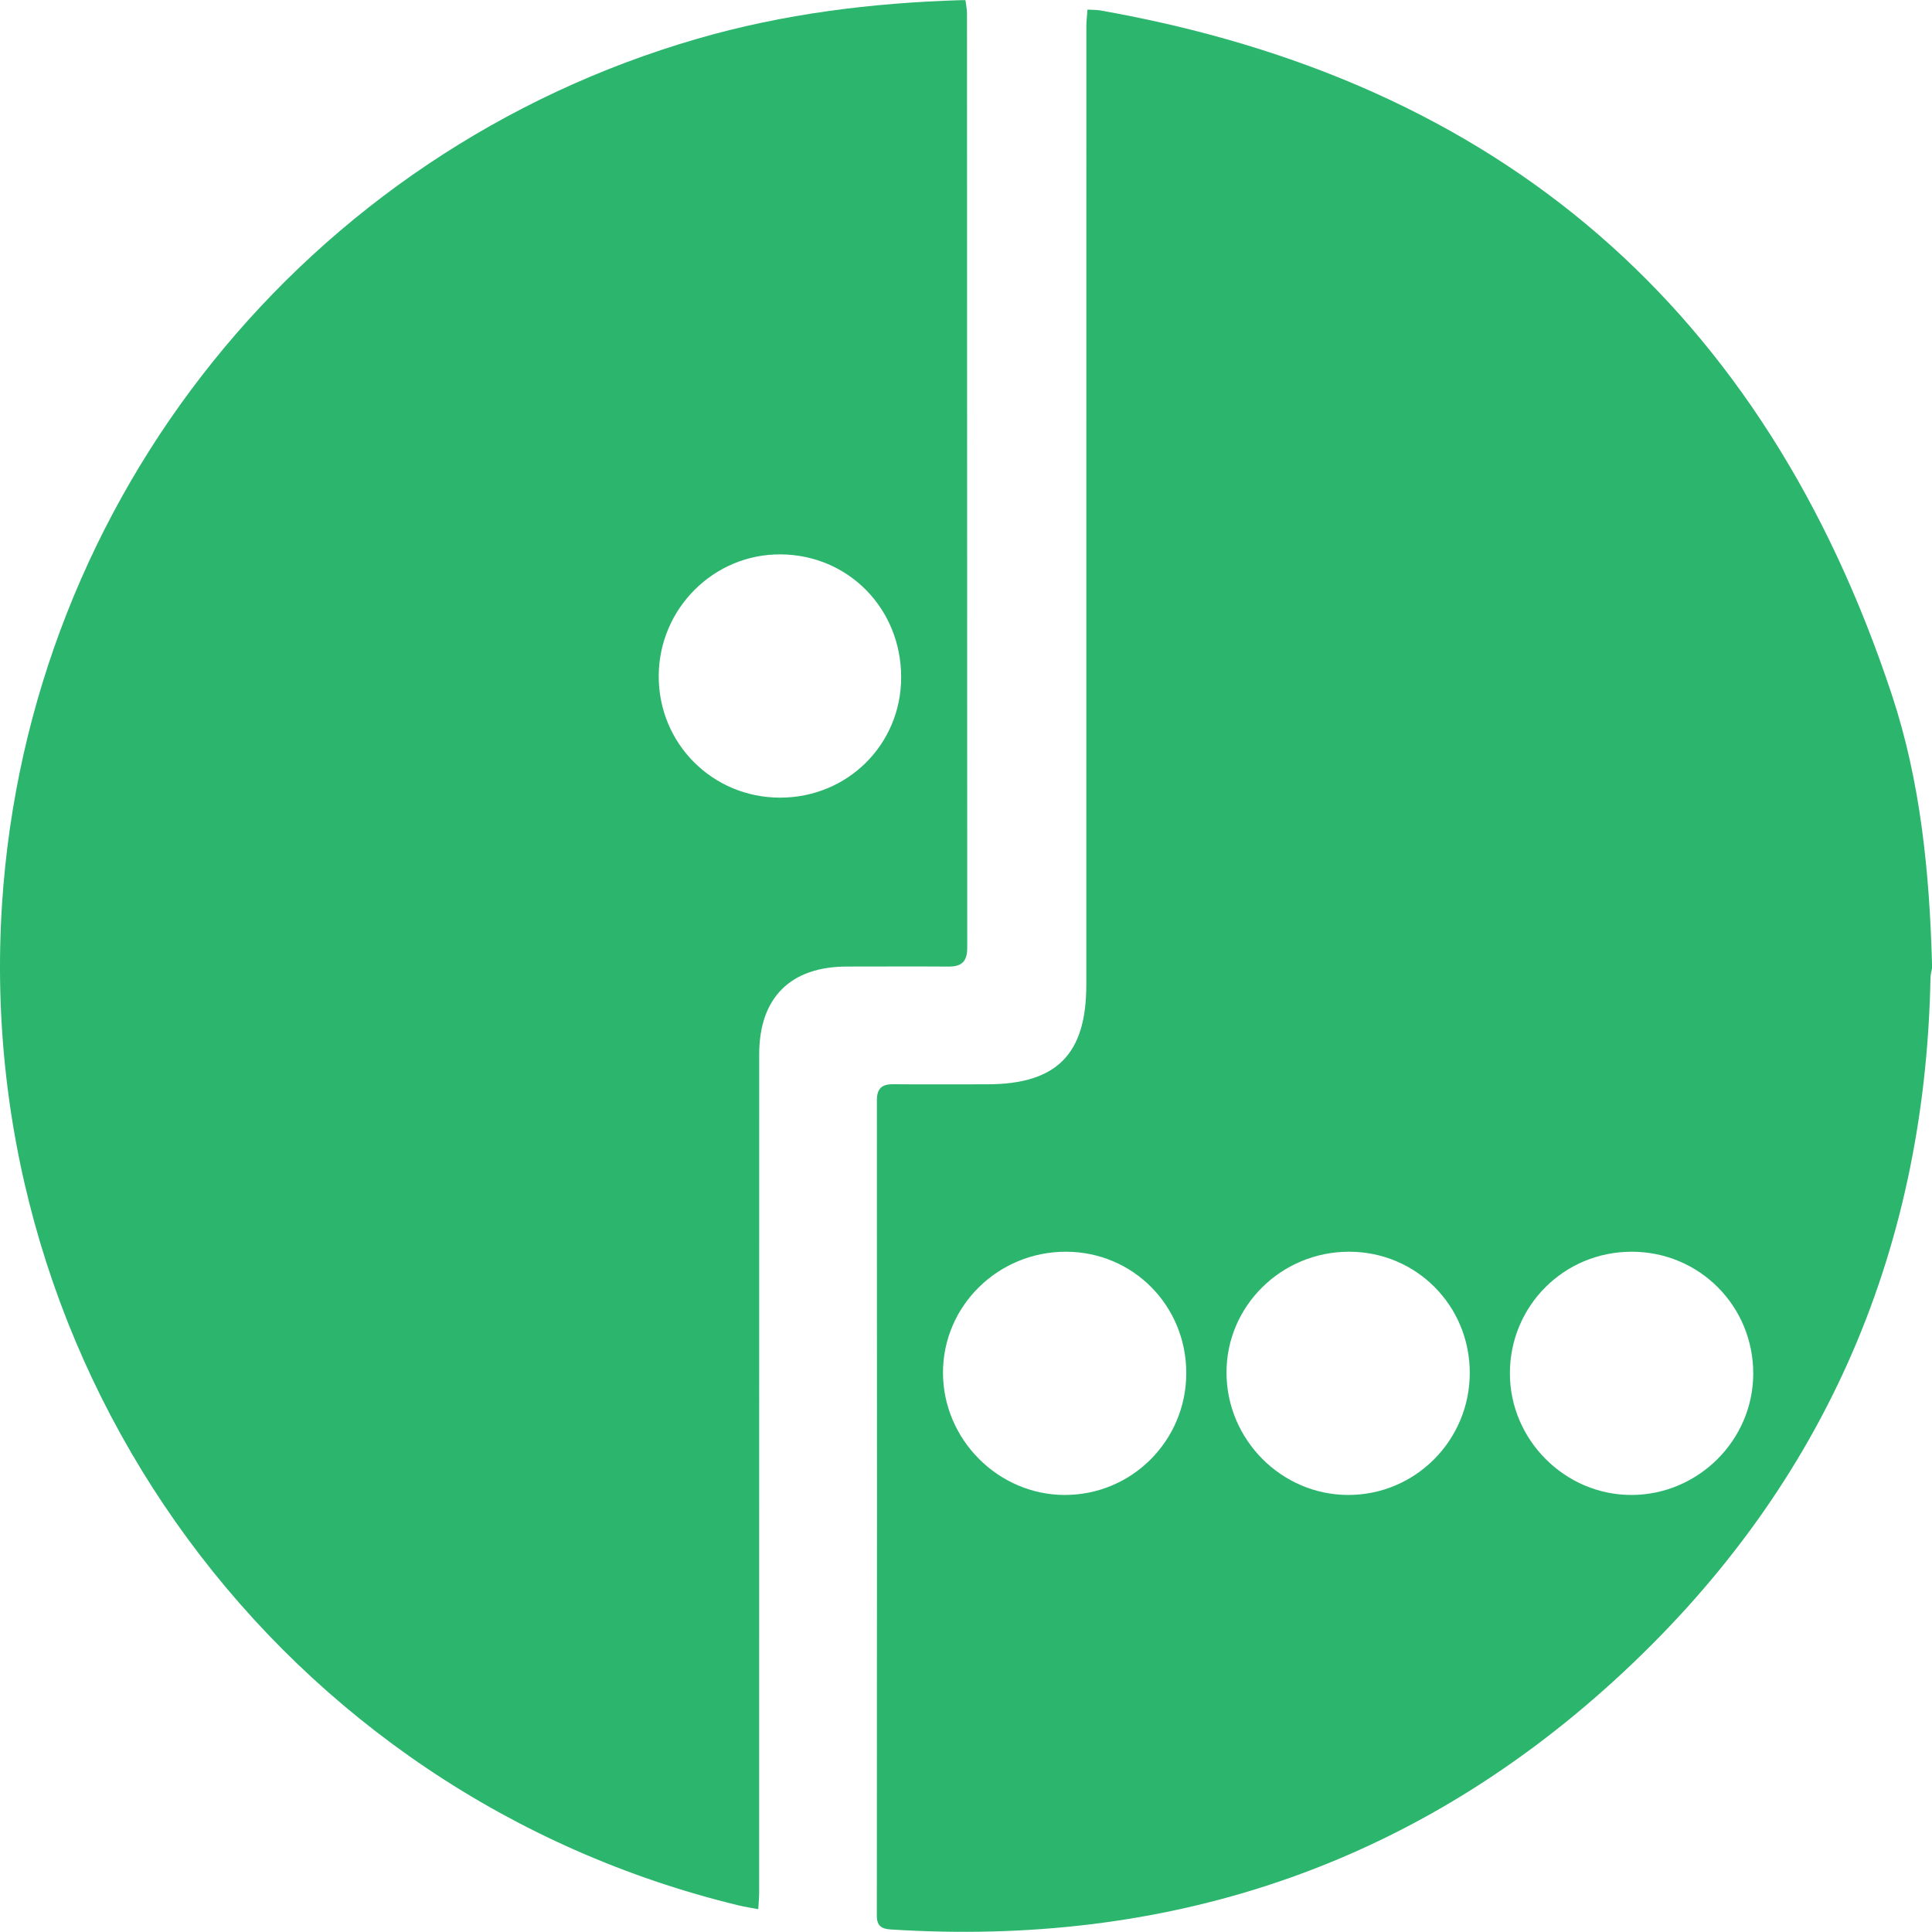 <svg xmlns="http://www.w3.org/2000/svg" viewBox="0 0 16000 16000"><defs><style>.a{fill:#2cb56d;}</style></defs><path class="a" d="M16000,7979.06v40c-4.31,26.22-11.93,52.37-12.44,78.65-45.1,2317.18-917.58,4271.66-2627.57,5827.5C11668.73,15464,9655.7,16124.72,7376,15978.89c-71.38-4.56-114.41-27-114.36-111.57q2.14-3378.34.43-6756.69c0-93.83,40-132.21,132.64-131.46,260.11,2.13,520.25.61,780.38.52,574.31-.2,821.18-247.21,821.19-822.09q.09-3968.64.42-7937.28c0-44.7,5.76-89.41,9.28-140.74,45.35,2.73,76.31,1.57,106.13,6.83q4972.08,877.26,6556.64,5671.29C15906.25,6476.13,15978.75,7225.25,16000,7979.06ZM9824.22,11371.5c.34-558.71-440.81-1004.1-995.64-1005.22-562.38-1.12-1019.21,447.79-1019.14,1001.5.07,551.79,455.38,1010.61,1005.07,1012.81C9372.23,12382.83,9823.89,11931.45,9824.22,11371.5Zm3689.32-1005.22c-560.94-.27-1009.57,448-1009.21,1008.34.36,551.6,458.72,1008.33,1009.57,1006,551.14-2.36,1004.17-454.18,1005.7-1003C14521.16,10816.28,14073.76,10366.54,13513.54,10366.28ZM12172,11369.61c.27-557-442.74-1002.48-997.76-1003.32-562.21-.85-1018.25,448.85-1016.85,1002.71s454.49,1009.74,1005.31,1011.6C11719.47,12382.48,12171.71,11929.48,12172,11369.61Z"/><path class="a" d="M7955.62,1.39h40c4.38,37.39,12.58,74.79,12.59,112.19q.89,3868.53,1.94,7737.06c.08,114.15-48.26,154.9-155.69,154.15-280.12-1.95-560.27-.31-840.4-.24-468.12.13-726.67,258.32-726.68,726.34q-.1,3471.68-.33,6943.35c0,41.09-4.32,82.17-7.38,136.75-60.55-11.44-110.09-18.57-158.53-30.27C2340,14867.35-234.55,11368.52,16.93,7485.6c217.87-3364,2523.26-6229.39,5761.58-7165.71C6490.33,114.08,7217.71,24.07,7955.62,1.39ZM7463.07,5609.73c.47-568.65-436.31-1014.56-997.8-1018.64-552.34-4-1006.14,446.75-1010,1003.22-3.88,561.08,443.23,1011.15,1004.78,1011.44C7018.88,6606,7462.6,6165.41,7463.07,5609.73Z"/></svg>